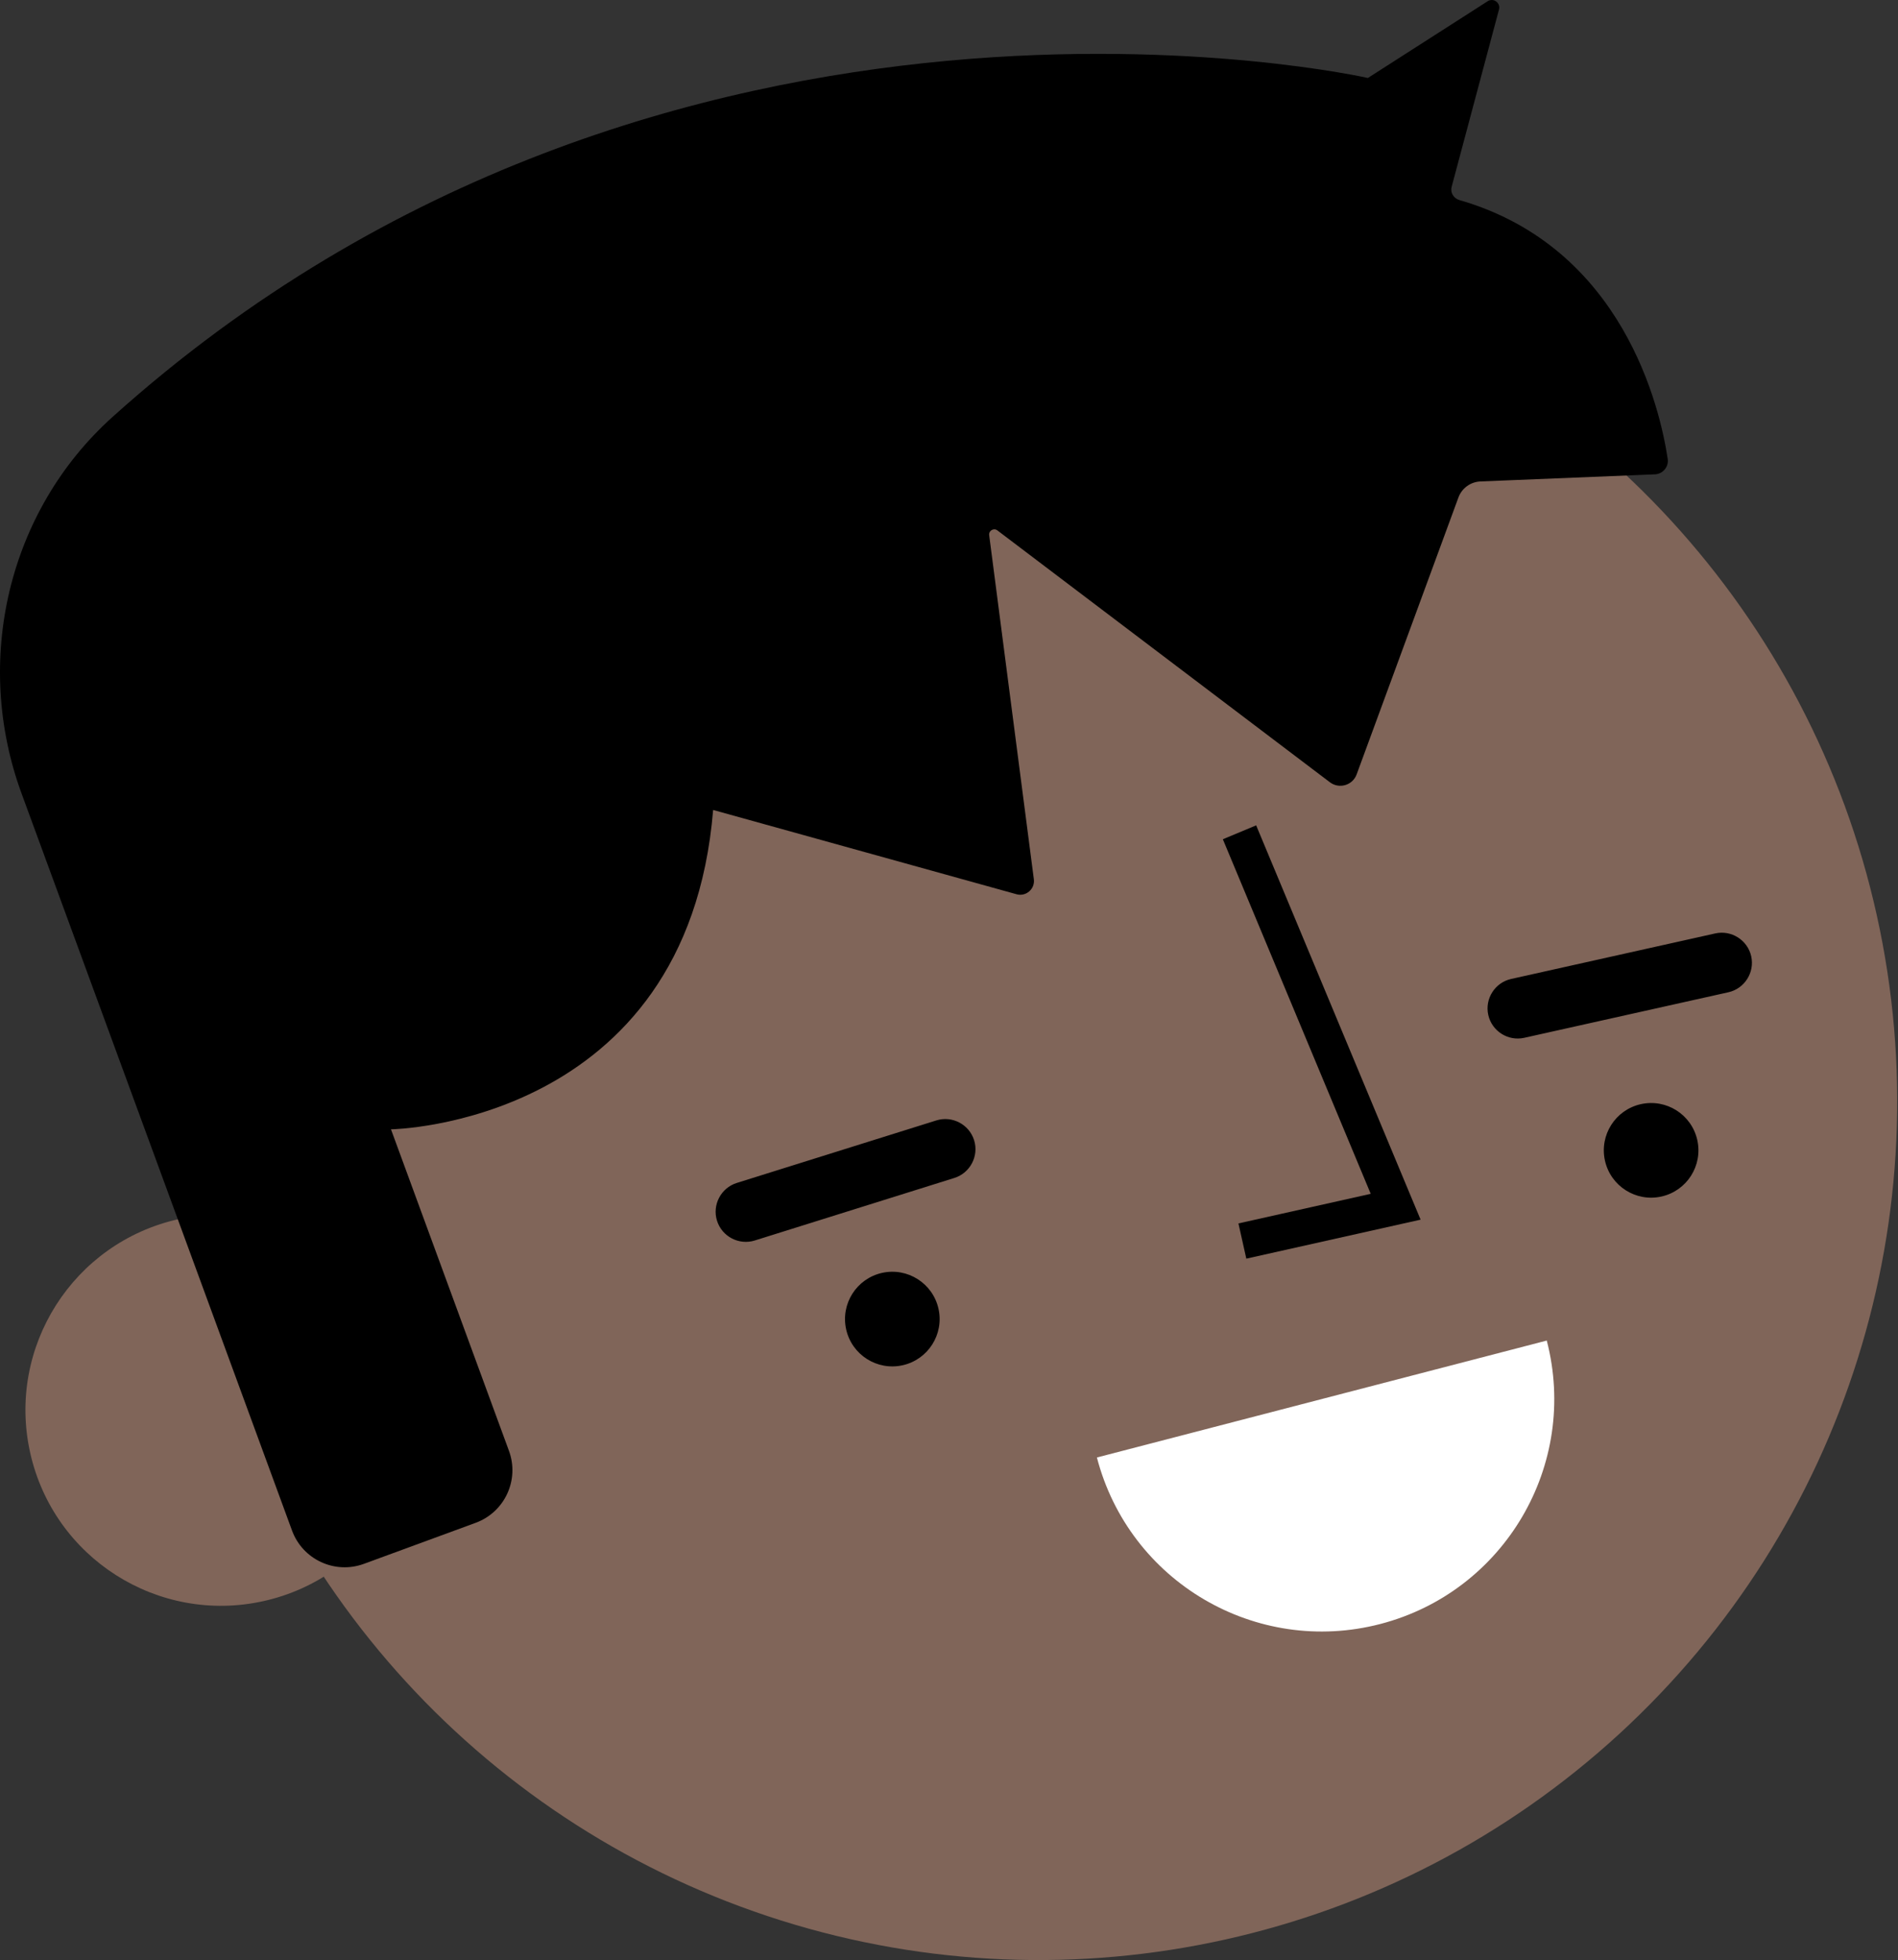 <?xml version="1.0" encoding="iso-8859-1"?>
<!-- Generator: Adobe Illustrator 21.1.0, SVG Export Plug-In . SVG Version: 6.00 Build 0)  -->
<svg version="1.0" xmlns="http://www.w3.org/2000/svg" xmlns:xlink="http://www.w3.org/1999/xlink" x="0px" y="0px"
	 viewBox="0 0 262.995 271.53" style="enable-background:new 0 0 262.995 271.53;" xml:space="preserve">
<rect x="0" y="0" width="262.995" height="271.53" fill="#333333" stroke="none"/>
<g id="Layer_97">
</g>
<g id="Layer_96">
</g>
<g id="Layer_95">
</g>
<g id="Layer_94">
</g>
<g id="Layer_93">
</g>
<g id="Layer_92">
</g>
<g id="Layer_91">
</g>
<g id="Layer_90">
</g>
<g id="Layer_89">
</g>
<g id="Layer_88">
</g>
<g id="Layer_87">
</g>
<g id="Layer_86">
</g>
<g id="Layer_85">
</g>
<g id="Layer_84">
</g>
<g id="Layer_83">
</g>
<g id="Layer_82">
</g>
<g id="Layer_81">
</g>
<g id="Layer_80">
</g>
<g id="Layer_79">
</g>
<g id="Layer_78">
</g>
<g id="Layer_77">
</g>
<g id="Layer_76">
</g>
<g id="Layer_75">
</g>
<g id="Layer_74">
</g>
<g id="Layer_73">
</g>
<g id="Layer_72">
</g>
<g id="Layer_71">
</g>
<g id="Layer_69">
</g>
<g id="Layer_68">
</g>
<g id="Layer_67">
</g>
<g id="Layer_66">
</g>
<g id="Layer_65">
</g>
<g id="Layer_64">
</g>
<g id="Layer_63">
</g>
<g id="Layer_62">
</g>
<g id="Layer_61">
</g>
<g id="Layer_60">
</g>
<g id="Layer_59">
</g>
<g id="Layer_58">
</g>
<g id="Layer_57">
</g>
<g id="Layer_56">
</g>
<g id="Layer_55">
</g>
<g id="Layer_54">
</g>
<g id="Layer_53">
</g>
<g id="Layer_52">
</g>
<g id="Layer_51">
</g>
<g id="Layer_50">
</g>
<g id="Layer_49">
</g>
<g id="Layer_48">
</g>
<g id="Layer_98">
</g>
<g id="Layer_47">
</g>
<g id="Layer_46">
</g>
<g id="Layer_45">
</g>
<g id="Layer_44">
</g>
<g id="Layer_43">
</g>
<g id="Layer_42">
</g>
<g id="Layer_41">
</g>
<g id="Layer_40">
</g>
<g id="Layer_39">
</g>
<g id="Layer_38">
</g>
<g id="Layer_37">
</g>
<g id="Layer_36">
</g>
<g id="Layer_35">
</g>
<g id="Layer_34">
</g>
<g id="Layer_33">
</g>
<g id="Layer_32">
</g>
<g id="Layer_31">
</g>
<g id="Layer_29">
</g>
<g id="Layer_28">
</g>
<g id="Layer_27">
</g>
<g id="Layer_99">
</g>
<g id="Layer_26">
</g>
<g id="Layer_25">
</g>
<g id="Layer_24">
</g>
<g id="Layer_23">
</g>
<g id="Layer_22">
</g>
<g id="Layer_21">
</g>
<g id="Layer_20">
</g>
<g id="Layer_19">
</g>
<g id="Layer_18">
</g>
<g id="Layer_17">
</g>
<g id="Layer_16">
	<g>
		
			<ellipse transform="matrix(0.976 -0.217 0.217 0.976 -41.727 11.345)" style="fill:#806559;" cx="30.707" cy="195.348" rx="27.108" ry="27.108"/>
		
			<ellipse transform="matrix(0.976 -0.217 0.217 0.976 -29.711 34.945)" style="fill:#806559;" cx="143.994" cy="152.529" rx="118.976" ry="118.976"/>
		<path d="M50.429,216.636l15.483-5.683c4.026-1.478,6.091-5.939,4.614-9.965l-16.349-44.541c0,0,41.045-0.62,44.638-44.243
			l42.041,11.675c1.313,0.365,2.573-0.728,2.398-2.08l-6.189-47.662c-0.081-0.627,0.634-1.042,1.138-0.66l46.071,34.888
			c1.287,0.975,3.151,0.429,3.708-1.087l14.103-38.359c0.474-1.29,1.679-2.168,3.052-2.224L229.3,65.71
			c1.111-0.045,1.949-1.04,1.784-2.139c-1.039-6.921-6.12-29.3-28.871-35.86c-0.794-0.229-1.28-1.031-1.067-1.829l6.562-24.568
			c0.245-0.918-0.767-1.658-1.567-1.145L189.54,10.802c0,0-97.233-22.015-173.944,46.955C1.069,70.819-3.74,91.593,2.992,109.933
			l37.472,102.09C41.941,216.048,46.403,218.114,50.429,216.636z"/>
		<path style="fill:#FFFFFF;" d="M214.325,185.705c4.473,17.213-5.854,34.793-23.067,39.266
			c-17.213,4.473-34.793-5.854-39.266-23.067L214.325,185.705z"/>
		<ellipse transform="matrix(0.976 -0.217 0.217 0.976 -36.754 31.26)" cx="123.721" cy="182.702" rx="6.556" ry="6.556"/>
		<polyline style="fill:none;stroke:#000000;stroke-width:5;stroke-miterlimit:10;" points="171.751,115.298 193.389,167.168 
			172.149,171.918 		"/>
		<ellipse transform="matrix(0.976 -0.217 0.217 0.976 -29.151 53.554)" cx="228.865" cy="159.288" rx="6.556" ry="6.556"/>
		<path style="stroke:#000000;stroke-width:0.802;stroke-miterlimit:10;" d="M104.465,171.461l27.654-8.662
			c1.981-0.621,3.095-2.75,2.474-4.731l0,0c-0.621-1.981-2.75-3.095-4.731-2.474l-27.654,8.662c-1.981,0.621-3.095,2.75-2.474,4.731
			v0C100.354,170.968,102.483,172.081,104.465,171.461z"/>
		<path style="stroke:#000000;stroke-width:0.802;stroke-miterlimit:10;" d="M211.117,143.375l28.284-6.308
			c2.027-0.452,3.315-2.48,2.863-4.506l0,0c-0.452-2.027-2.48-3.315-4.506-2.863l-28.284,6.308c-2.027,0.452-3.315,2.48-2.863,4.506
			v0C207.063,142.539,209.091,143.827,211.117,143.375z"/>
	</g>
</g>
<g id="Layer_15">
</g>
<g id="Layer_14">
</g>
<g id="Layer_13">
</g>
<g id="Layer_12">
</g>
<g id="Layer_11">
</g>
<g id="Layer_10">
</g>
<g id="Layer_9">
</g>
<g id="Layer_8">
</g>
<g id="Layer_7">
</g>
<g id="Layer_6">
</g>
<g id="Layer_5">
</g>
<g id="Layer_4">
</g>
<g id="Layer_3">
</g>
<g id="Layer_2">
</g>
</svg>
